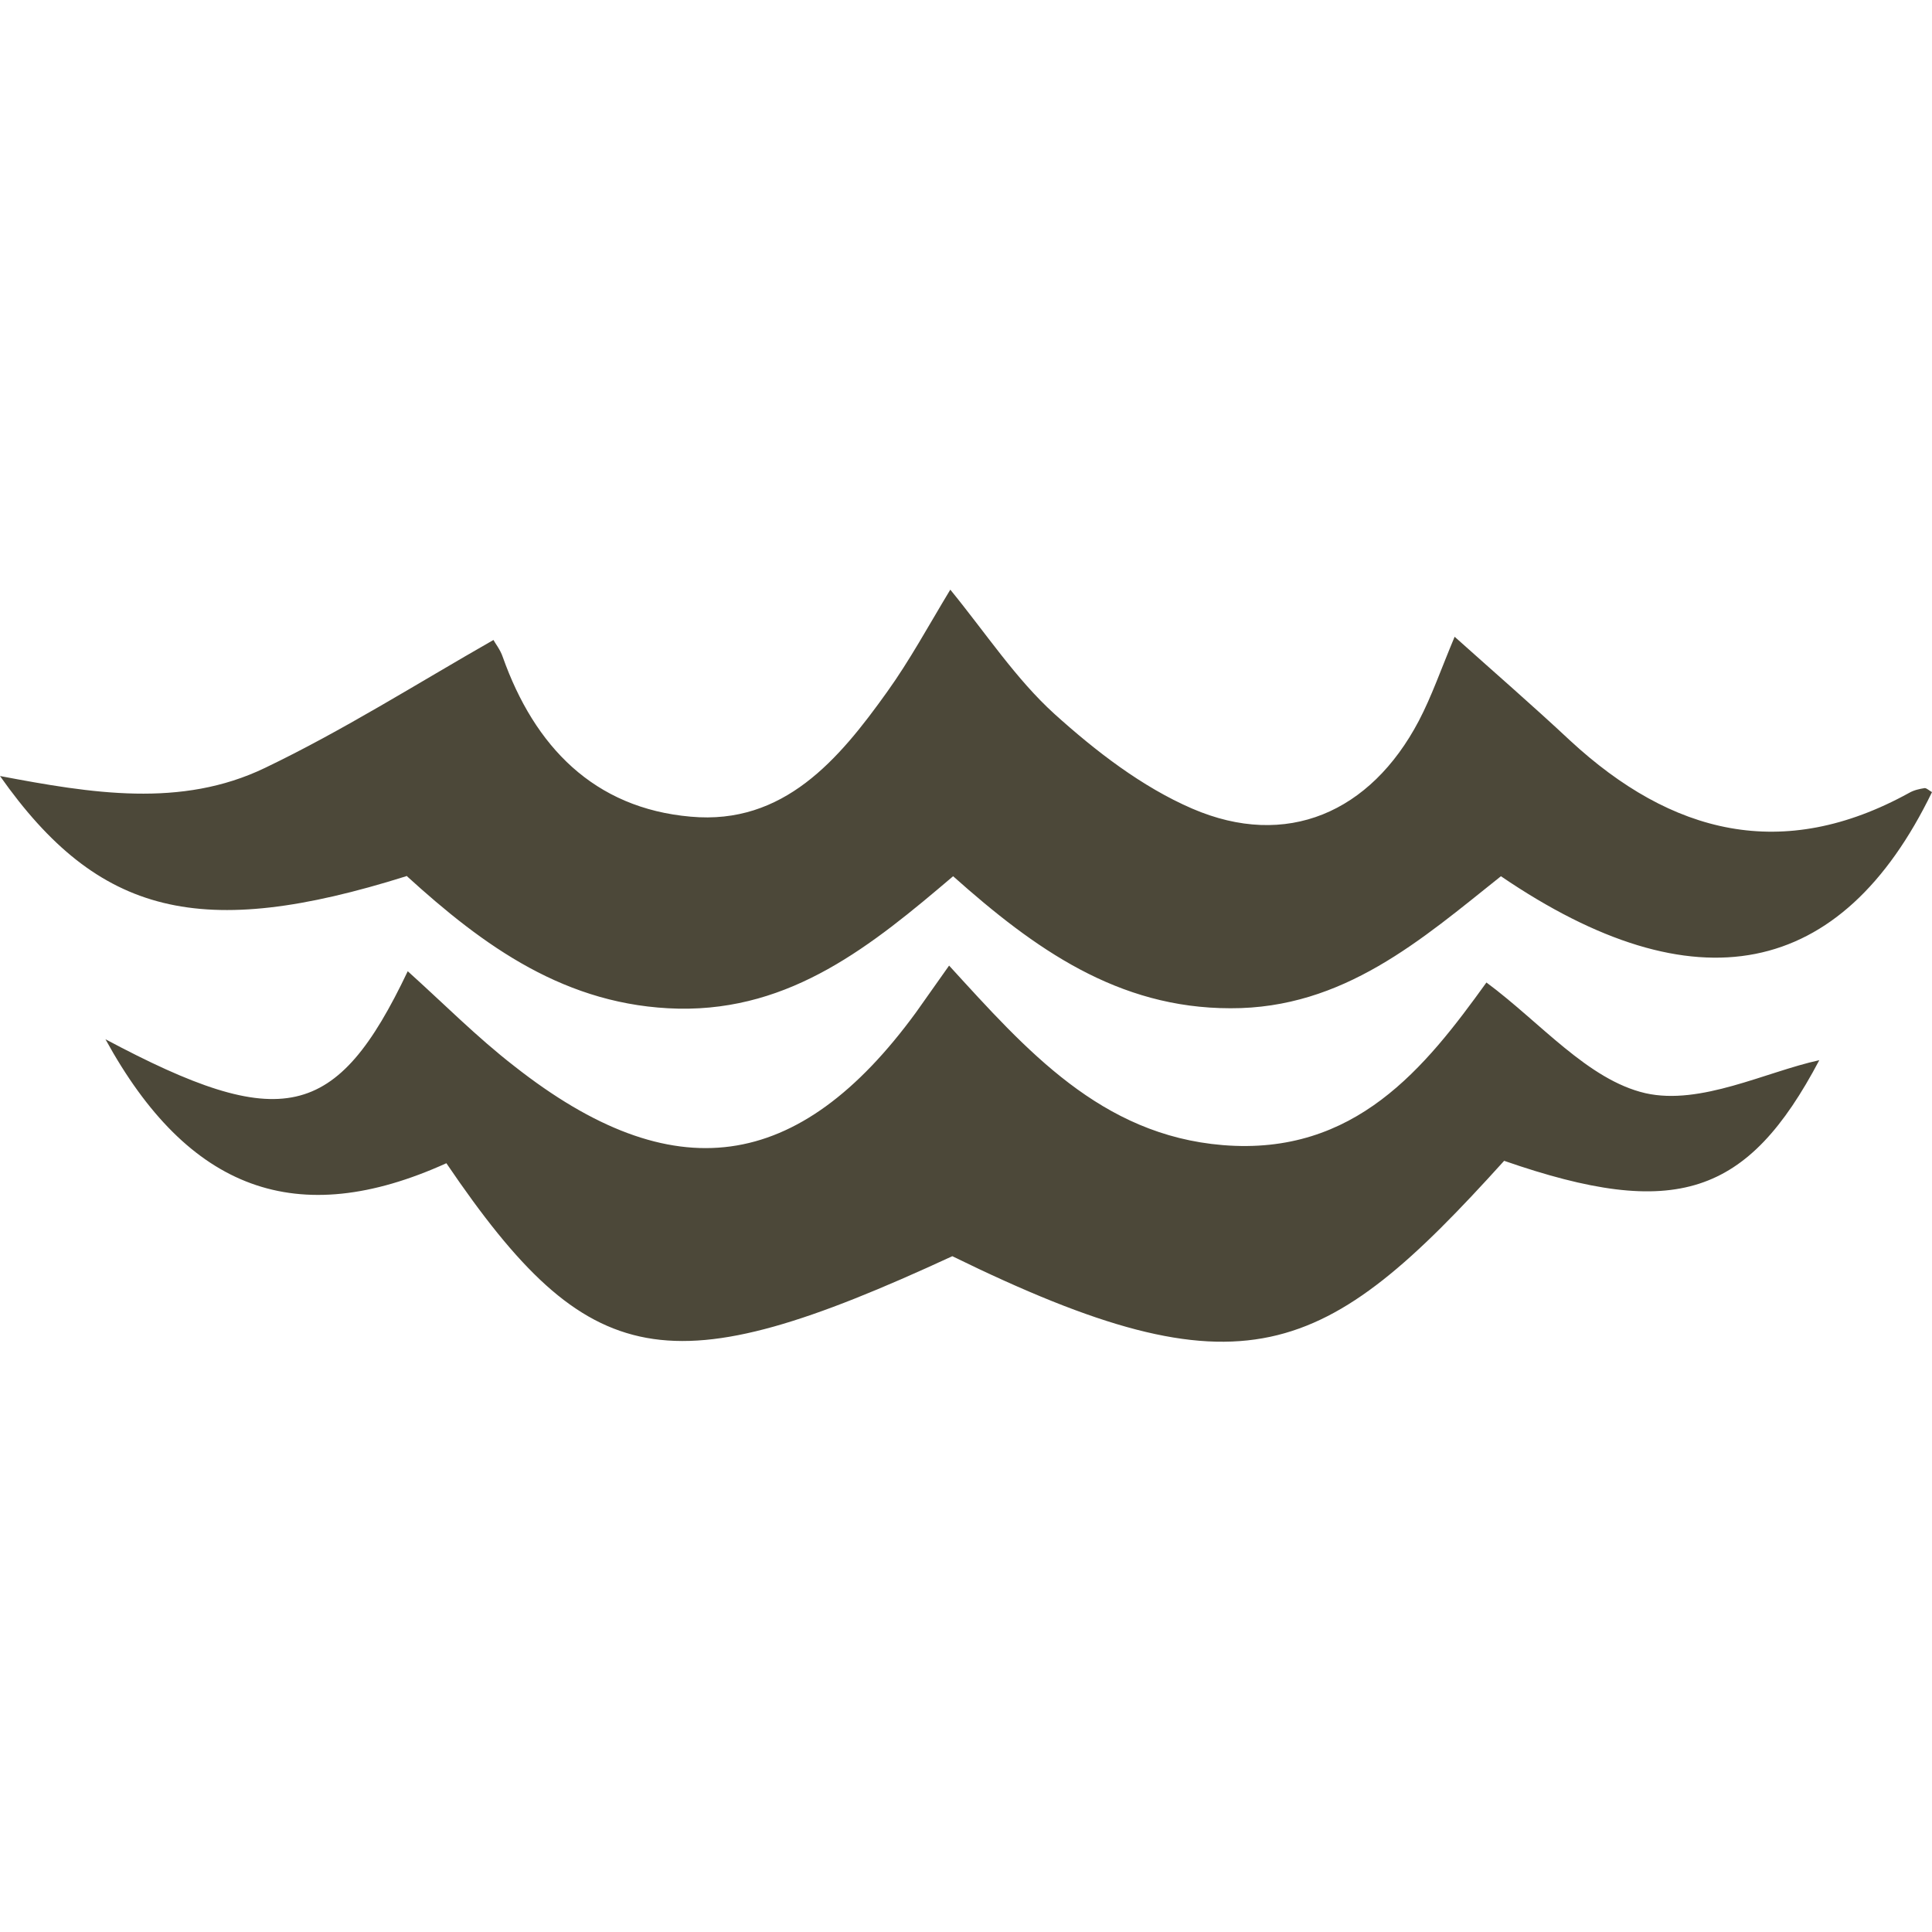 <?xml version="1.0" encoding="UTF-8"?>
<svg id="TerrainIcons" xmlns="http://www.w3.org/2000/svg" viewBox="0 0 48 48">
  <path d="M10.09,21.77c-5.09,1.6-7.64.99-10.09-2.49,2.27.43,4.5.8,6.58-.2,1.94-.93,3.77-2.09,5.68-3.18.04.08.17.24.23.42.79,2.23,2.27,3.76,4.67,3.97,2.31.21,3.68-1.42,4.88-3.1.56-.78,1.02-1.63,1.57-2.54.89,1.09,1.63,2.22,2.59,3.09,1.02.92,2.17,1.81,3.42,2.35,2.34,1.01,4.43.1,5.63-2.18.32-.61.55-1.28.89-2.09.97.87,1.94,1.71,2.87,2.58,2.52,2.33,5.28,3.03,8.42,1.3.12-.07.26-.1.39-.12.05,0,.12.07.18.1-2.25,4.64-5.88,5.38-10.71,2.09-1.97,1.57-3.91,3.29-6.72,3.28-2.8,0-4.87-1.48-6.89-3.28-2.02,1.72-4.01,3.34-6.82,3.29-2.8-.06-4.85-1.56-6.76-3.3Z" style="fill: #4c4839; stroke-width: 0px;"/>
  <path d="M11.09,28.9c-3.71,1.68-6.41.68-8.47-3.08,4.37,2.33,5.74,2.03,7.51-1.69.89.8,1.72,1.64,2.65,2.36,3.94,3.1,7.06,2.66,9.98-1.34.24-.34.48-.68.82-1.16,1.92,2.1,3.77,4.21,6.8,4.46,3.29.27,5.03-1.93,6.55-4.04,1.34.99,2.52,2.42,3.95,2.75,1.37.31,2.99-.53,4.32-.82-1.78,3.37-3.57,3.98-7.83,2.5-4.47,4.95-6.46,5.92-13.71,2.37-7.05,3.26-9.02,2.92-12.57-2.31Z" style="fill: #4c4839; stroke-width: 0px;"/>
</svg>